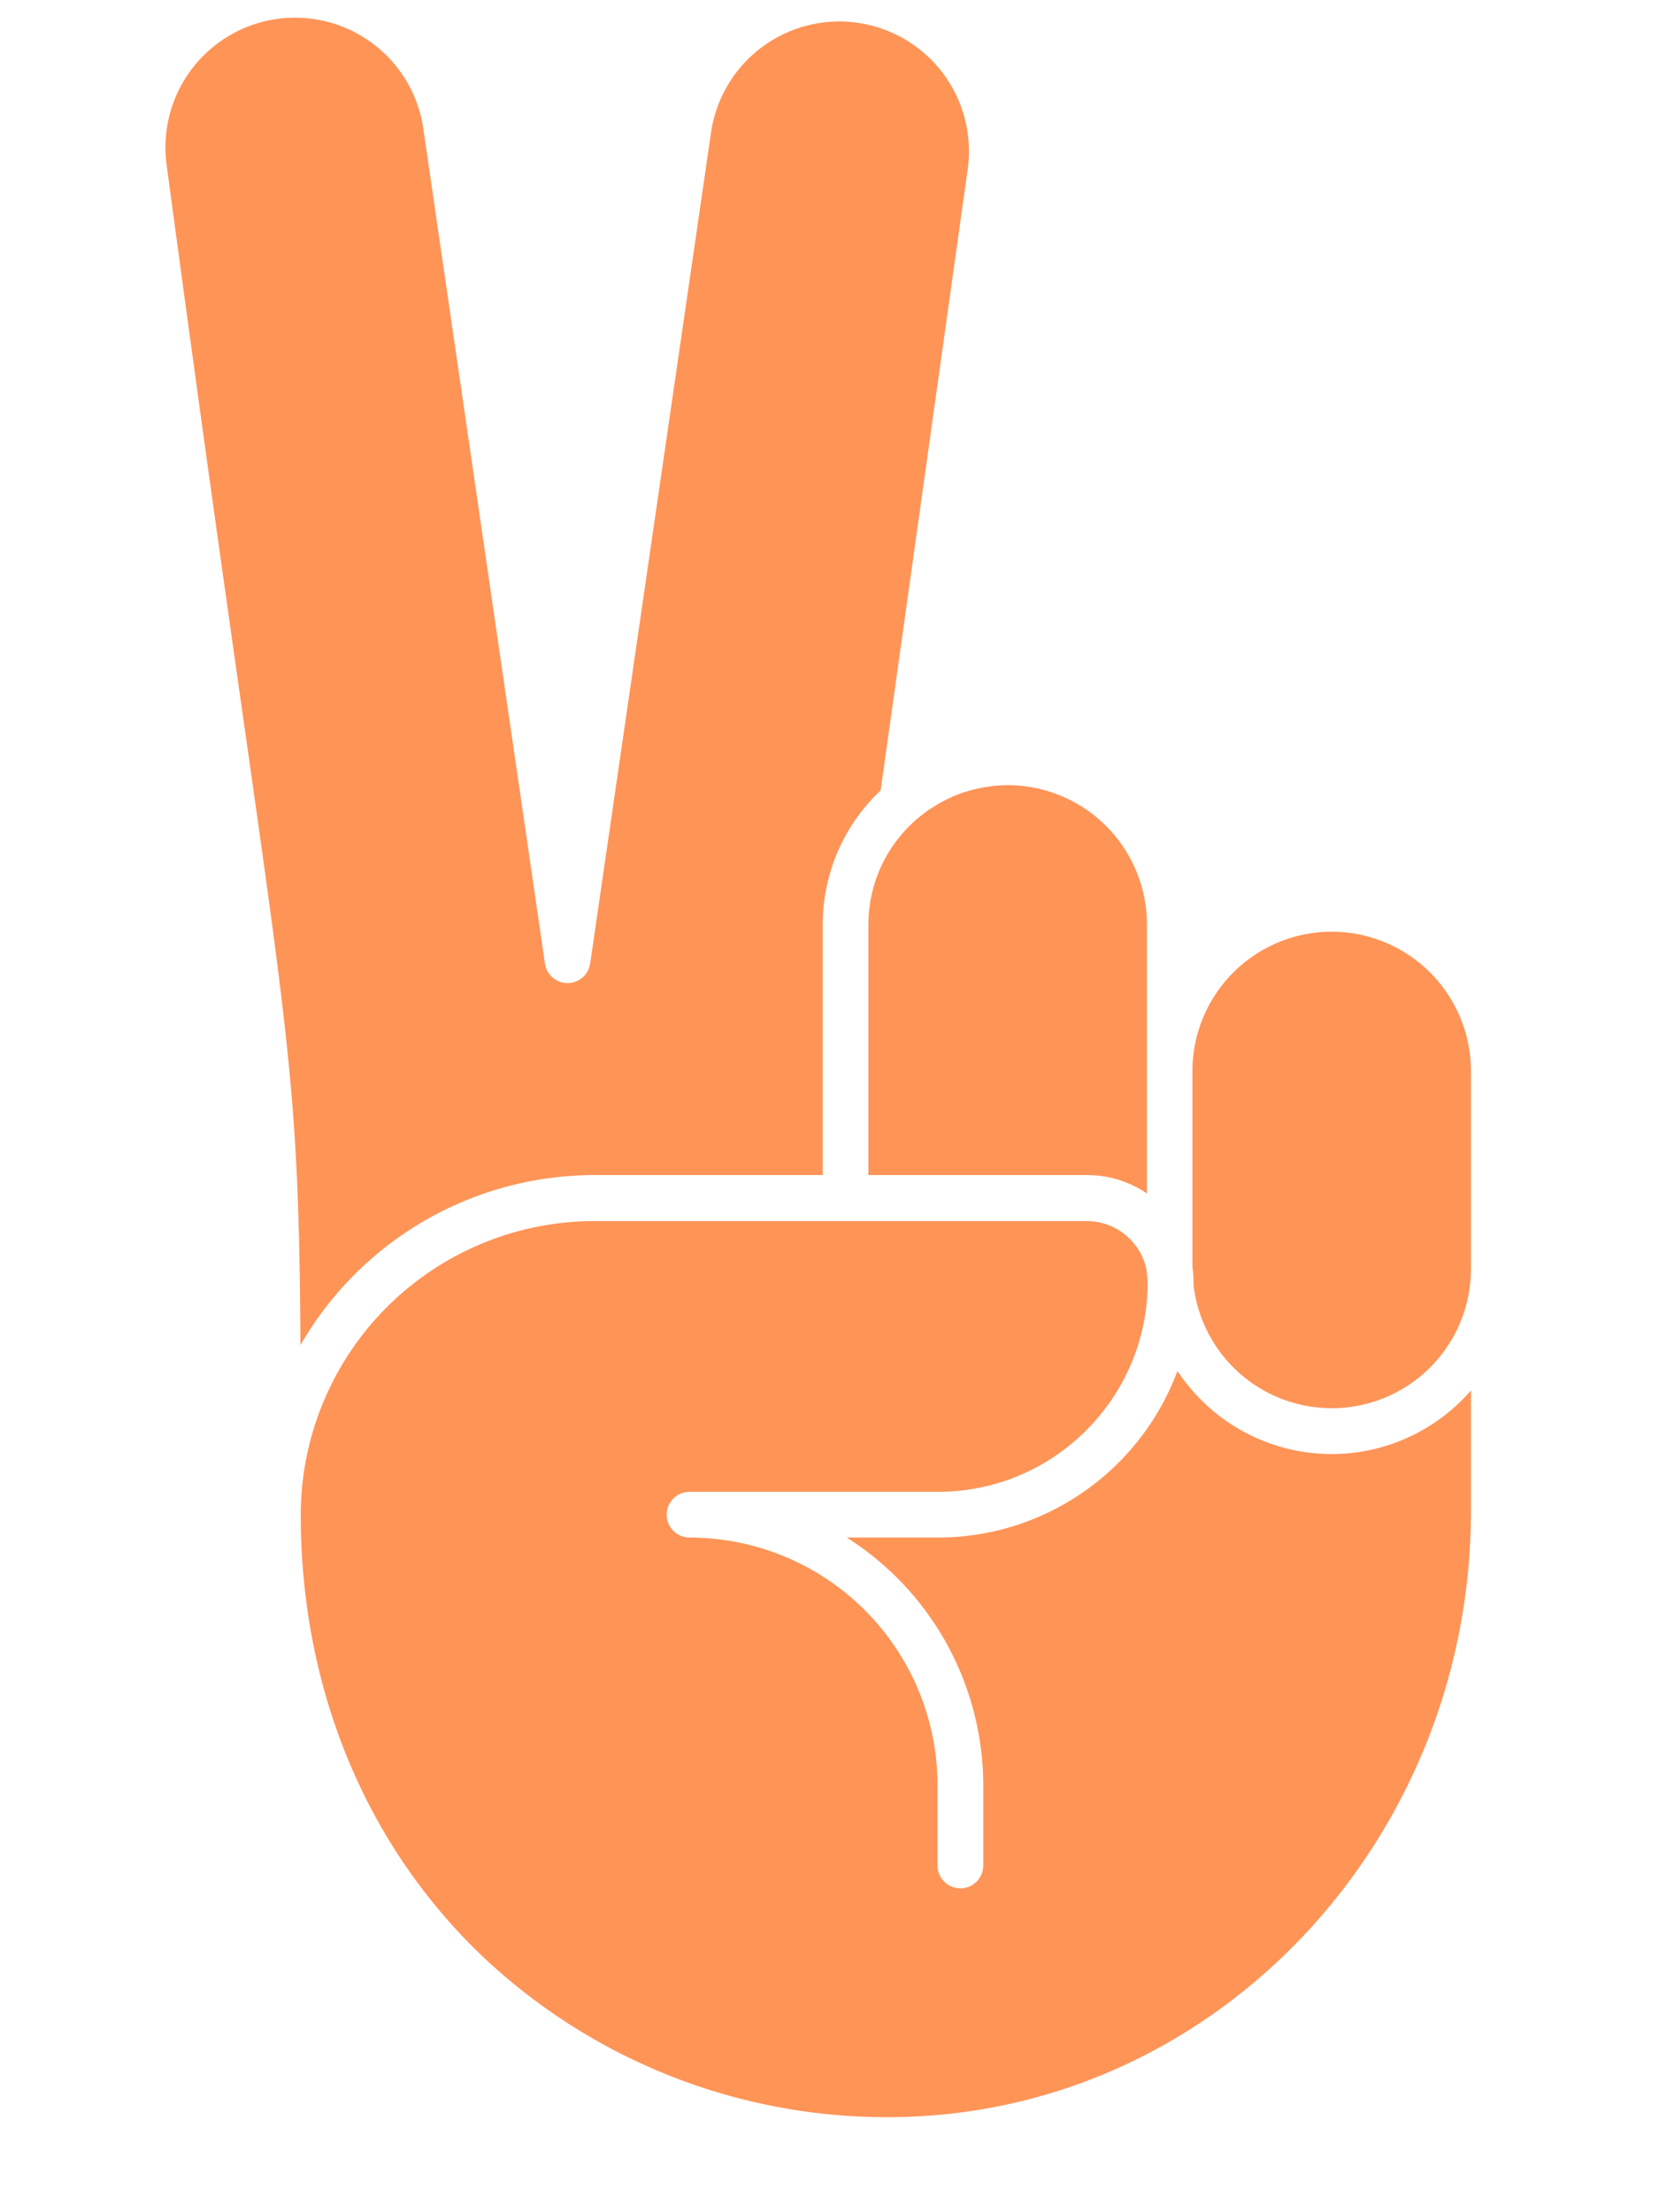<svg xmlns="http://www.w3.org/2000/svg" viewBox="0 0 293 387"><defs><style>.cls-1{fill:#FF9457;}</style></defs><title>Scissors</title><g id="Hand_icons" data-name="Hand icons"><path class="cls-1" d="M104,205.58h40V161.74a32.24,32.24,0,0,1,10.14-23.46L169.41,29.35A22.69,22.69,0,0,0,124.48,23L103.3,168.56a4,4,0,0,1-7.92,0L74.11,22.63a22.68,22.68,0,1,0-44.93,6.3C35.05,72.73,39.49,104,42.74,126.8c8.22,57.79,9.61,67.64,9.85,108.53A59.4,59.4,0,0,1,104,205.58Z"/><path class="cls-1" d="M233.09,254.39a32.36,32.36,0,0,1-27-14.54A44.76,44.76,0,0,1,164.21,269h-16a51.39,51.39,0,0,1,23.89,43.37v14a4,4,0,0,1-8,0v-14A43.42,43.42,0,0,0,120.69,269a4,4,0,0,1-4-4h0a4,4,0,0,1,4-4h43.52a36.54,36.54,0,0,0,23.73-8.74,37.09,37.09,0,0,0,8.16-9.85,36.4,36.4,0,0,0,4.77-17.28c0-.27,0-.54,0-.82a10,10,0,0,0-.17-1.66c0-.13,0-.26,0-.39a10.7,10.7,0,0,0-10.48-8.63H104A51.44,51.44,0,0,0,52.64,265h0c0,30.59,11.51,58.23,32.4,77.82a103,103,0,0,0,76.84,27.37c53.59-3.47,95.58-50,95.58-105.84V243.26A32.29,32.29,0,0,1,233.09,254.39Z"/><path class="cls-1" d="M233.09,163a24.41,24.41,0,0,0-24.38,24.38v34.32a18.18,18.18,0,0,1,.2,2.57c0,.2,0,.41,0,.61A24.36,24.36,0,0,0,257.46,222V187.37A24.4,24.4,0,0,0,233.09,163Z"/><path class="cls-1" d="M168.46,138.7q-.54.18-1.05.39c-.35.14-.7.28-1,.44s-.72.33-1.07.51l-.92.49c-.38.21-.75.44-1.11.68s-.52.32-.78.5-.77.56-1.14.86c-.22.17-.44.33-.65.51A24.33,24.33,0,0,0,152,161.74v43.84h38.27a18.51,18.51,0,0,1,10.48,3.23V161.74a24.4,24.4,0,0,0-21.88-24.24,22.81,22.81,0,0,0-2.49-.13,22.24,22.24,0,0,0-2.32.12c-.31,0-.62.08-.92.12s-.9.12-1.34.21-.73.16-1.09.24-.74.18-1.11.29Z"/></g></svg>